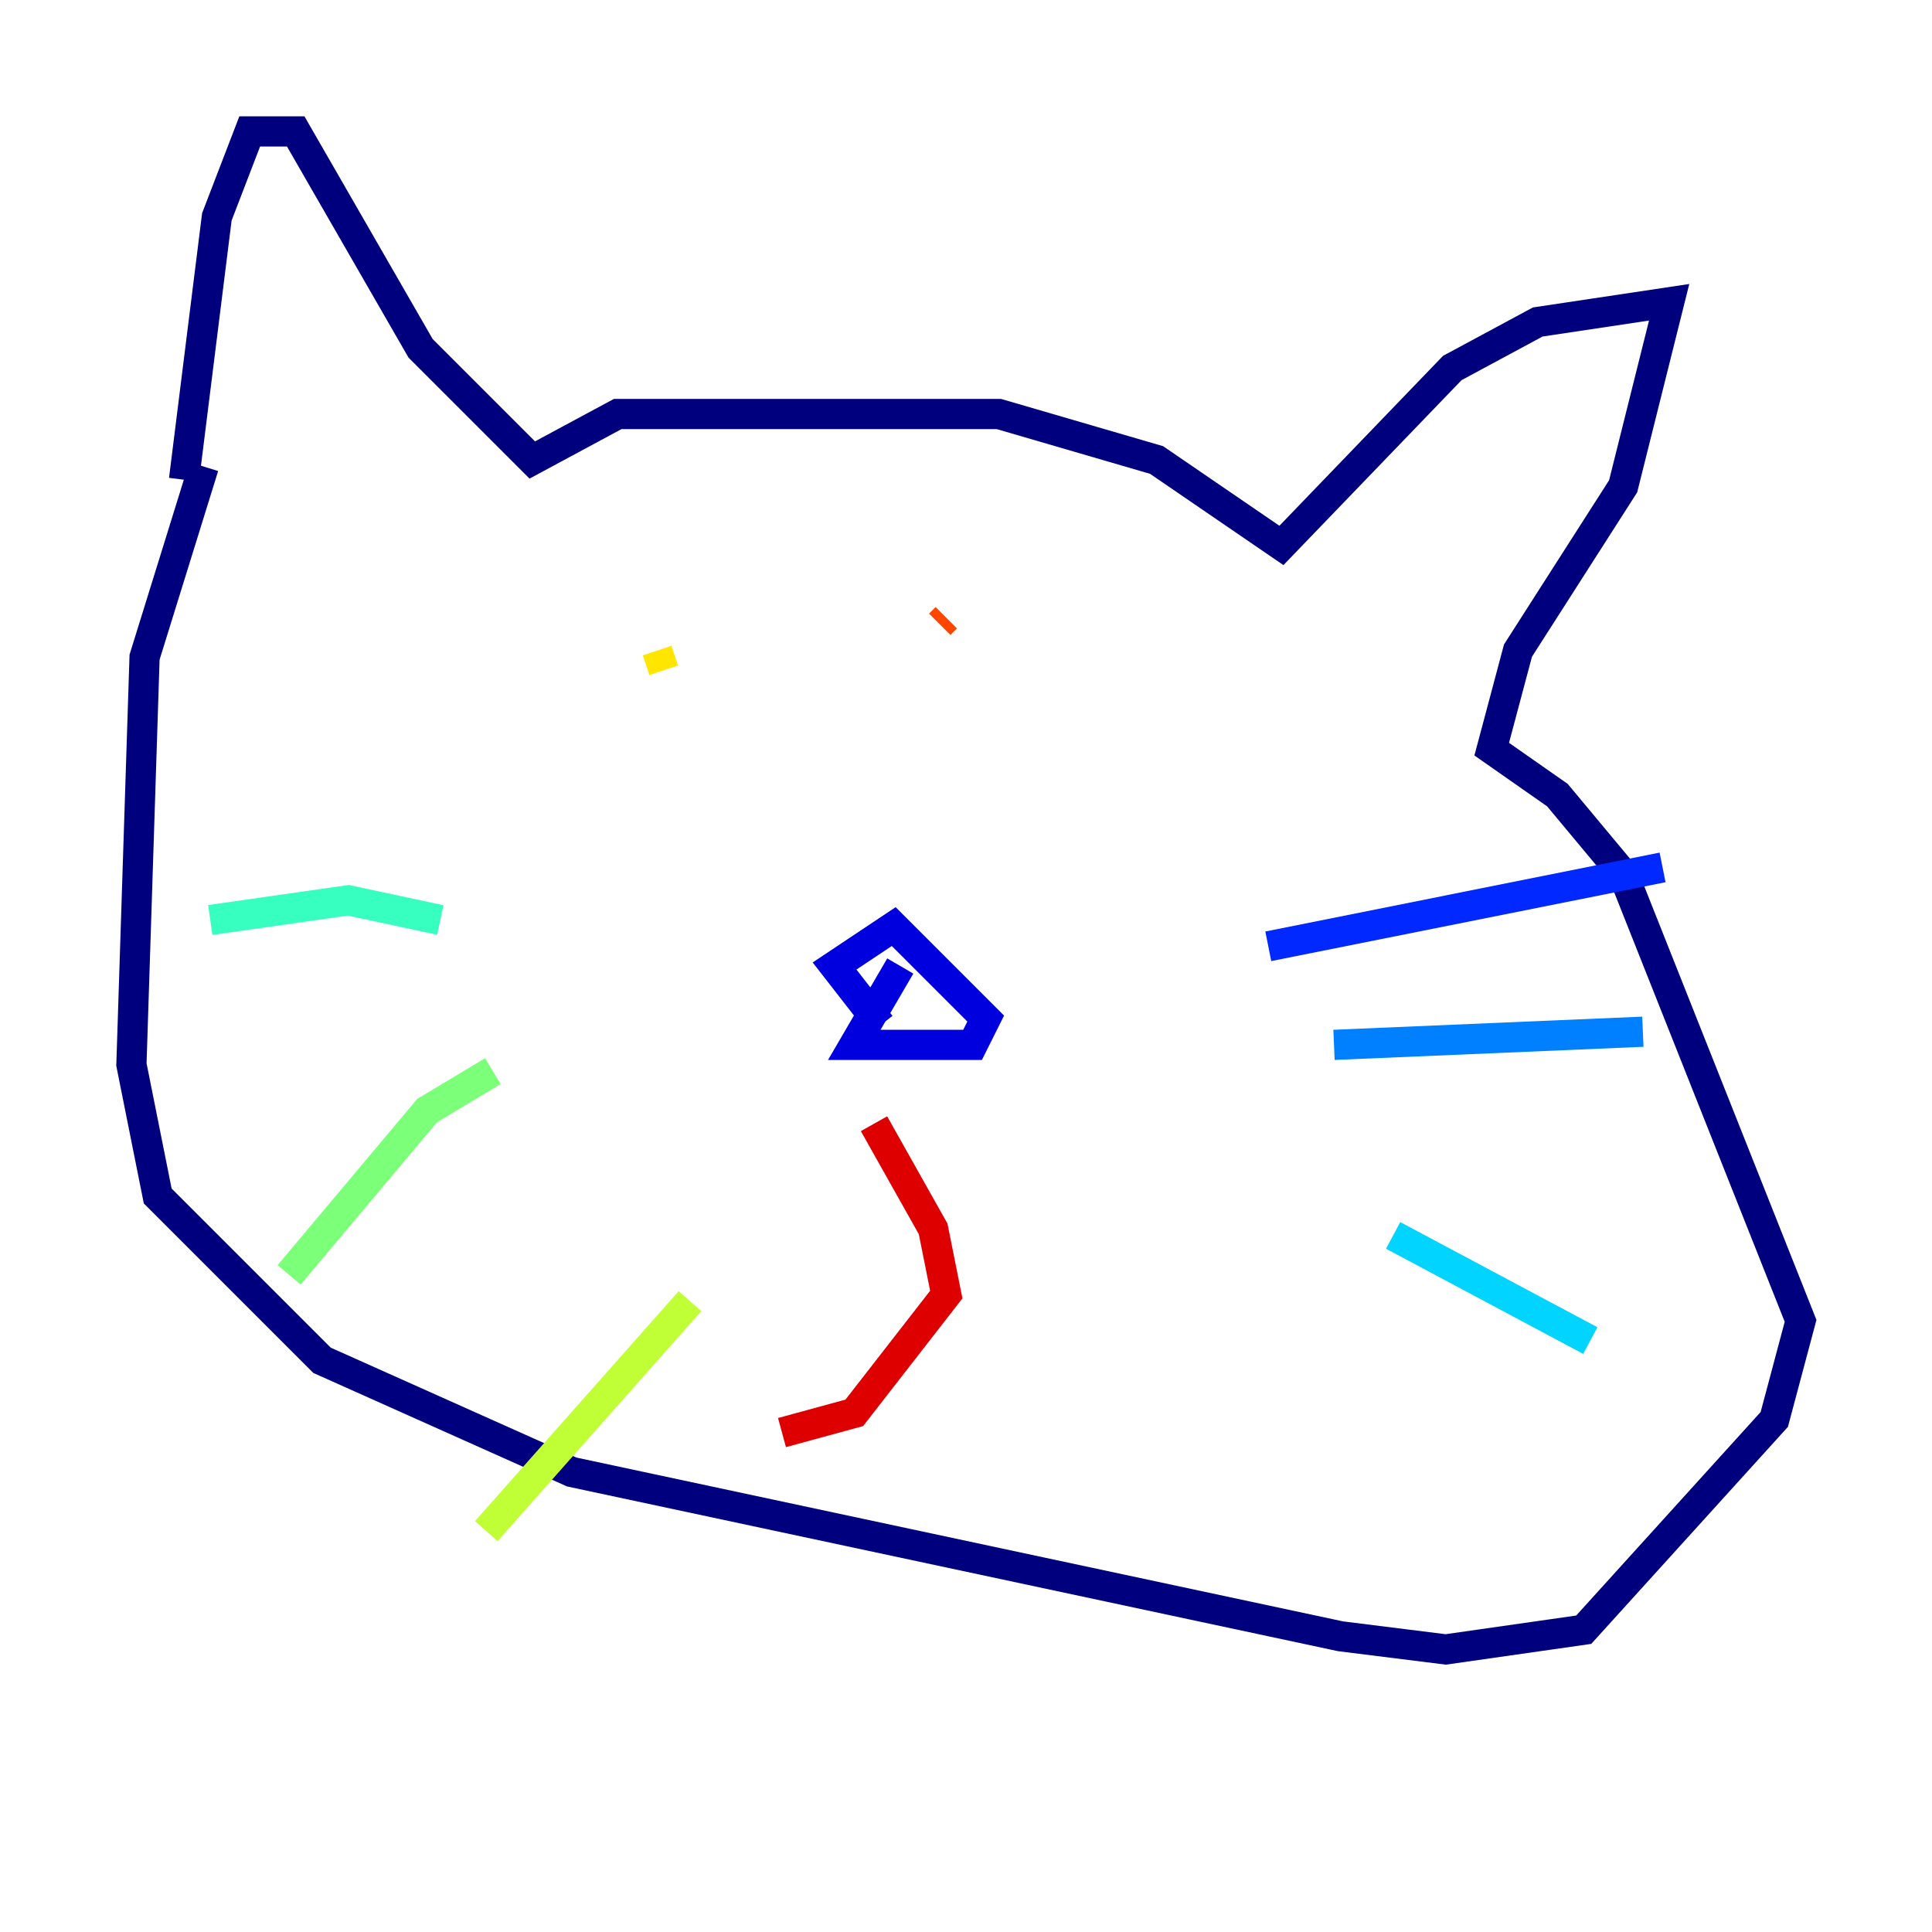 <?xml version="1.0" encoding="utf-8" ?>
<svg baseProfile="tiny" height="128" version="1.2" viewBox="0,0,128,128" width="128" xmlns="http://www.w3.org/2000/svg" xmlns:ev="http://www.w3.org/2001/xml-events" xmlns:xlink="http://www.w3.org/1999/xlink"><defs /><polyline fill="none" points="12.191,31.782 14.367,14.367 16.544,8.707 19.592,8.707 27.864,23.075 35.265,30.476 40.925,27.429 66.177,27.429 76.626,30.476 84.898,36.136 96.218,24.381 101.878,21.333 110.585,20.027 107.537,32.218 100.571,43.102 98.83,49.633 103.184,52.68 107.537,57.905 119.293,87.51 117.551,94.041 104.925,107.973 95.782,109.279 88.816,108.408 37.878,97.524 21.333,90.122 10.449,79.238 8.707,70.531 9.578,43.537 13.497,30.912" stroke="#00007f" stroke-width="2" /><polyline fill="none" points="59.646,64.0 56.599,69.225 64.435,69.225 65.306,67.483 59.211,61.388 55.292,64.0 58.34,67.918" stroke="#0000de" stroke-width="2" /><polyline fill="none" points="84.027,62.694 110.15,57.469" stroke="#0028ff" stroke-width="2" /><polyline fill="none" points="88.381,69.225 108.844,68.354" stroke="#0080ff" stroke-width="2" /><polyline fill="none" points="92.299,81.85 105.361,88.816" stroke="#00d4ff" stroke-width="2" /><polyline fill="none" points="29.17,60.952 23.075,59.646 13.932,60.952" stroke="#36ffc0" stroke-width="2" /><polyline fill="none" points="32.653,70.966 28.299,73.578 19.157,84.463" stroke="#7cff79" stroke-width="2" /><polyline fill="none" points="45.714,86.204 32.218,101.442" stroke="#c0ff36" stroke-width="2" /><polyline fill="none" points="43.537,43.102 43.973,44.408" stroke="#ffe500" stroke-width="2" /><polyline fill="none" points="67.918,50.068 67.918,50.068" stroke="#ff9400" stroke-width="2" /><polyline fill="none" points="62.694,40.925 62.258,41.361" stroke="#ff4600" stroke-width="2" /><polyline fill="none" points="57.905,74.449 61.823,81.415 62.694,85.769 56.599,93.605 51.809,94.912" stroke="#de0000" stroke-width="2" /><polyline fill="none" points="62.258,73.578 62.258,73.578" stroke="#7f0000" stroke-width="2" /></svg>
